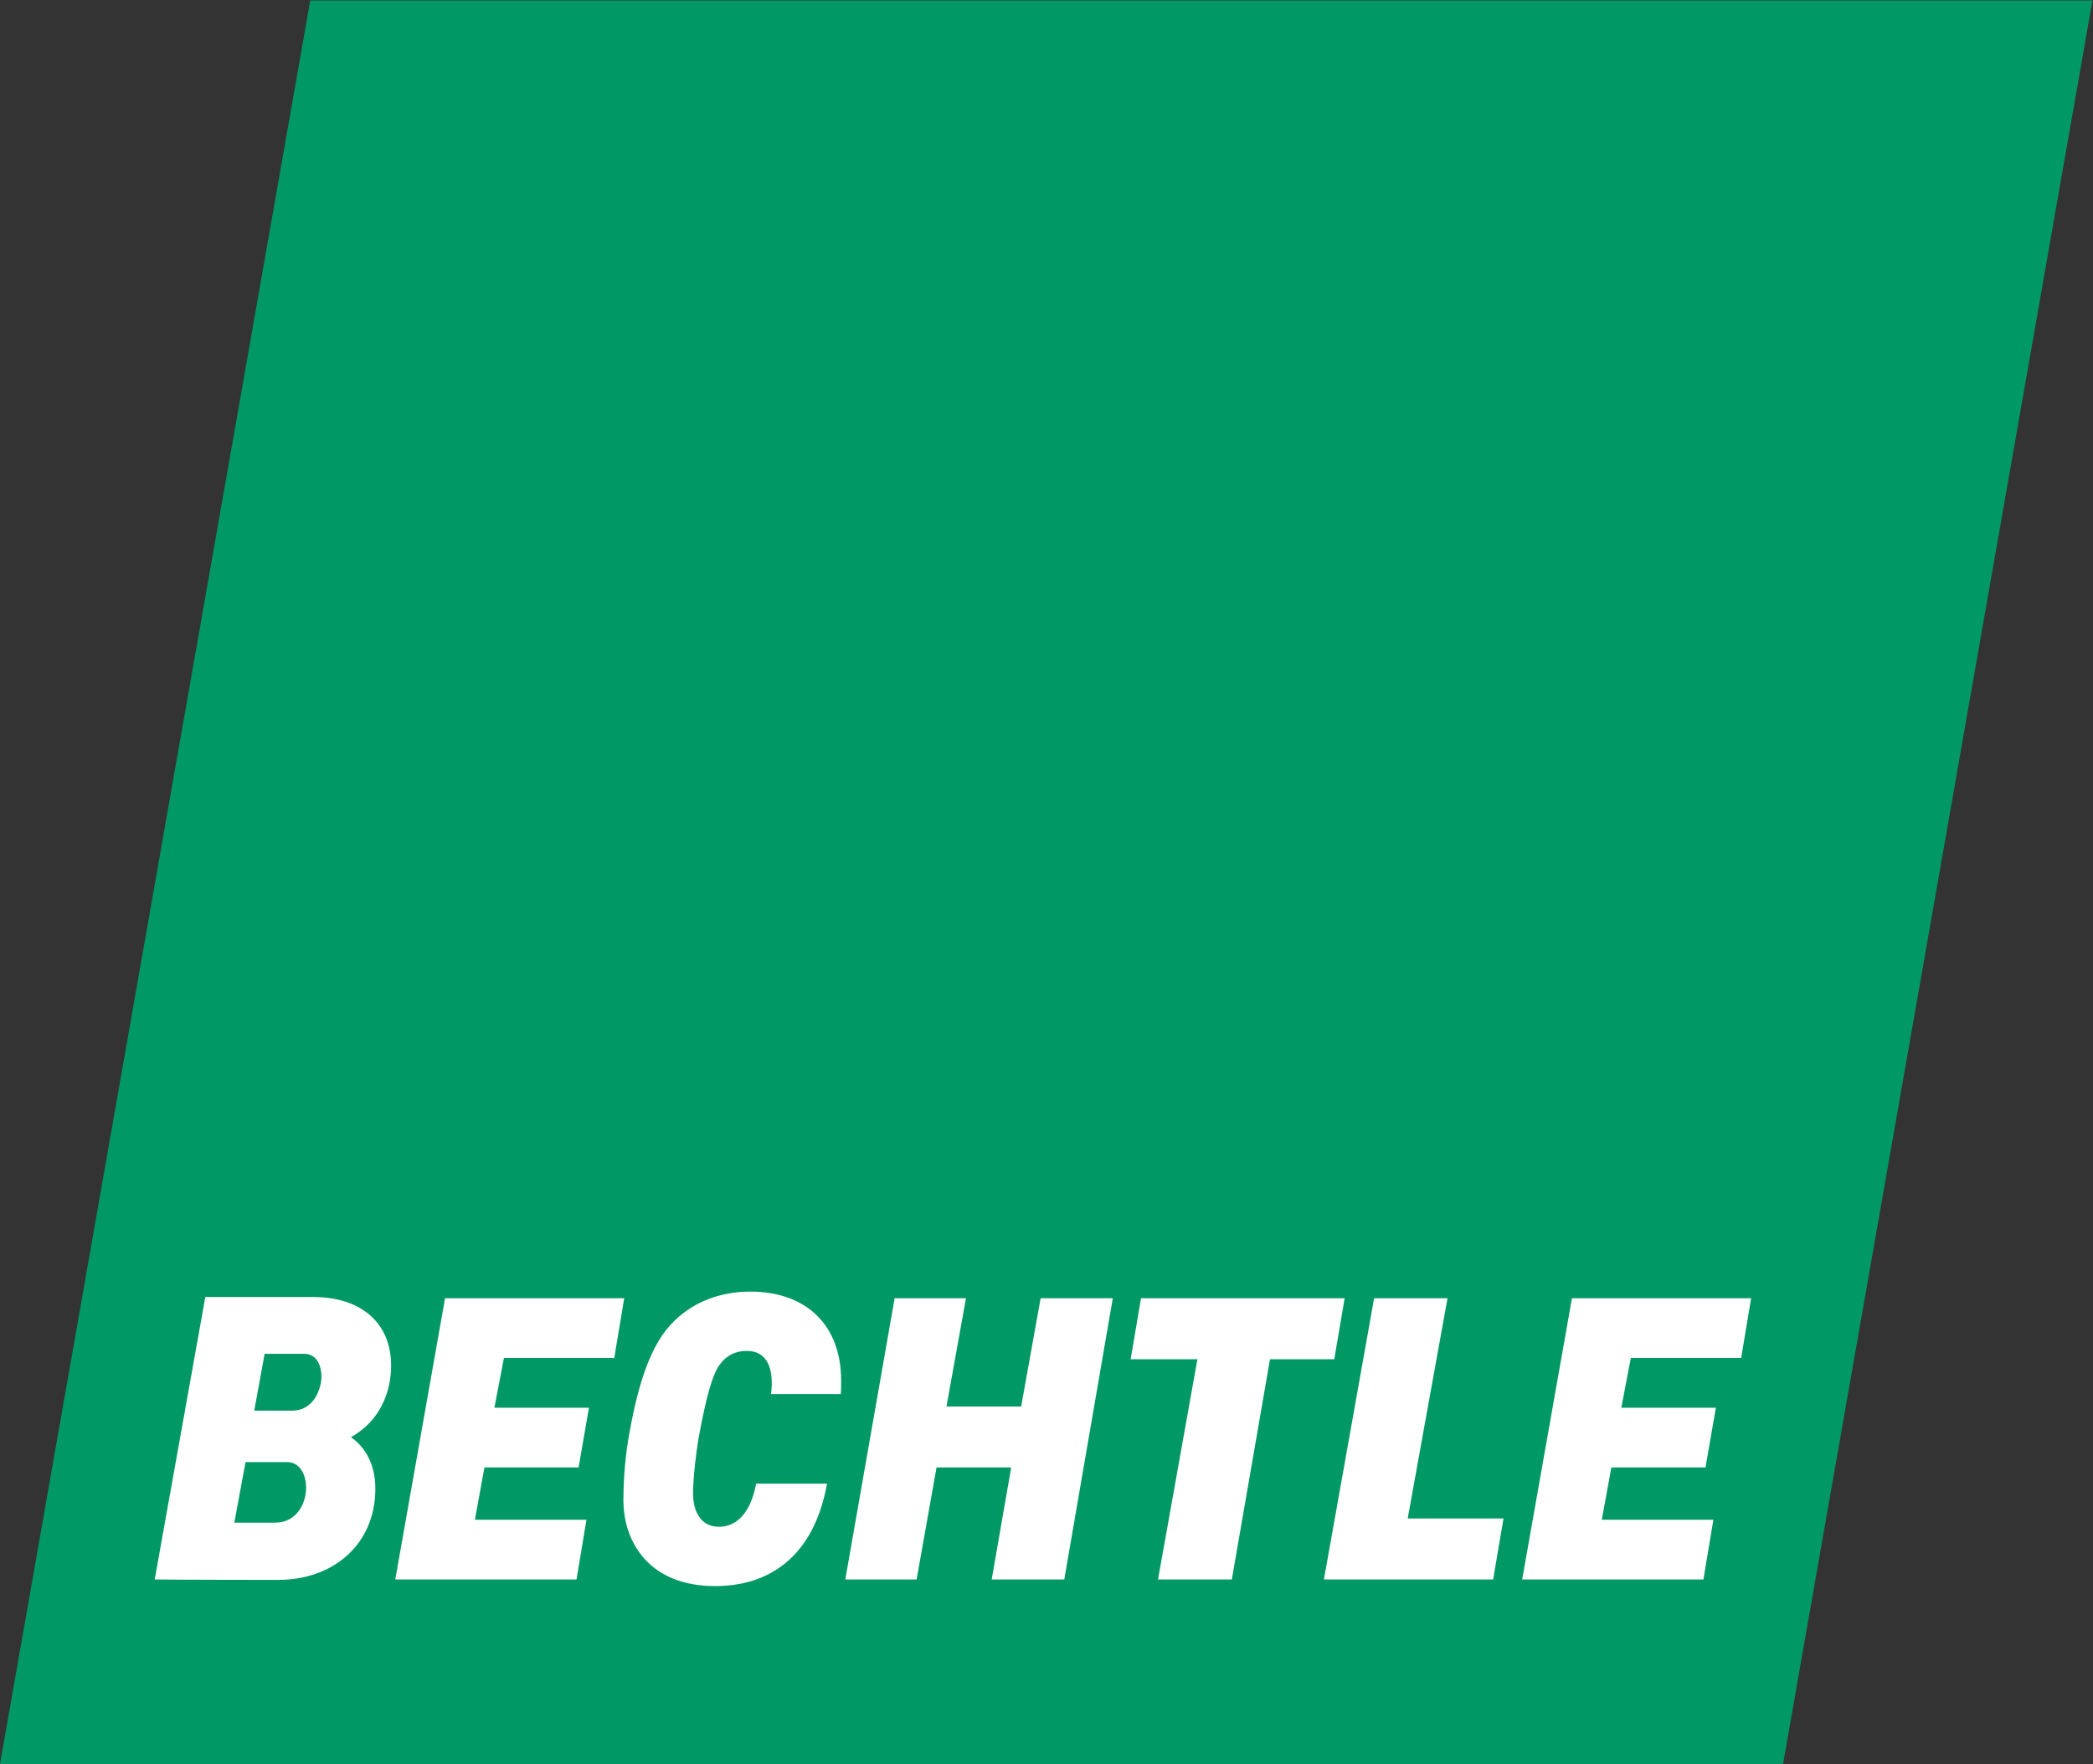 <?xml version="1.0" encoding="UTF-8" standalone="no"?>
<!-- Created with Inkscape (http://www.inkscape.org/) -->

<svg
   version="1.1"
   id="svg2"
   width="941.733"
   height="793.707"
   viewBox="0 0 941.733 793.707"
   xmlns="http://www.w3.org/2000/svg"
   xmlns:svg="http://www.w3.org/2000/svg">
  <rect x="0" y="0" width="941.733" height="793.707" fill="#333333" stroke="none"/>
  <defs
     id="defs6" />
  <g
     id="g10"
     transform="matrix(1.333,0,0,-1.333,0,793.707)">
    <g
       id="g12"
       transform="scale(0.1)">
      <path
         d="M 7062.99,5952.79 H 1047.21 L 0,0 h 6018.59 l 1044.4,5952.79"
         style="fill:#009865;fill-opacity:1;fill-rule:nonzero;stroke:none"
         id="path14" />
      <path
         d="m 1320.2,1345.39 c 0,-86.8 -35,-186.19 -135.79,-242.19 47.6,-32.21 82.6,-91 82.6,-173.61 0,-188.988 -142.81,-307.988 -327.596,-307.988 -303.809,0 -417.207,1.398 -417.207,1.398 l 170.801,953.4 h 364.002 c 162.4,0 263.19,-88.2 263.19,-231.01 v 0"
         style="fill:#ffffff;fill-opacity:1;fill-rule:nonzero;stroke:none"
         id="path16" />
      <path
         d="M 828.809,1019.2 790.996,814.801 h 138.613 c 67.188,0 103.591,58.789 103.591,118.988 0,36.402 -16.79,85.411 -64.391,85.411 h -140"
         style="fill:#009865;fill-opacity:1;fill-rule:nonzero;stroke:none"
         id="path18" />
      <path
         d="m 893.203,1384.59 -35,-191.8 h 127.402 c 78.395,0 99.395,81.21 99.395,114.8 0,32.21 -12.6,77 -58.79,77 H 893.203"
         style="fill:#009865;fill-opacity:1;fill-rule:nonzero;stroke:none"
         id="path20" />
      <path
         d="m 2602.6,1248.79 c 11.19,89.61 -15.41,145.6 -81.21,145.6 -46.19,0 -72.8,-20.99 -91,-44.8 -25.19,-32.19 -47.6,-113.4 -72.79,-252 -8.4,-50.39 -18.21,-133 -18.21,-184.801 0,-60.199 26.61,-111.988 86.8,-111.988 65.8,0 109.2,54.59 126,145.597 H 2791.6 C 2746.8,698.59 2595.59,600.602 2413.59,600.602 c -221.19,0 -309.39,146.988 -309.39,291.187 0,39.203 2.79,121.801 16.8,205.801 26.6,154.01 64.39,298.21 140,382.21 75.6,83.99 176.4,114.79 271.6,114.79 190.39,0 306.6,-114.79 306.6,-299.59 0,-18.21 0,-32.21 -1.41,-46.21 H 2602.6"
         style="fill:#ffffff;fill-opacity:1;fill-rule:nonzero;stroke:none"
         id="path22" />
      <path
         d="m 3592.4,623 h -245 l 65.8,377.99 H 3161.19 L 3093.98,623 H 2853.2 l 166.59,949.2 h 240.8 l -65.8,-365.41 h 252.01 l 65.8,365.41 h 243.59 L 3592.4,623"
         style="fill:#ffffff;fill-opacity:1;fill-rule:nonzero;stroke:none"
         id="path24" />
      <path
         d="M 4503.79,1366.4 H 4286.8 L 4157.99,623 h -249.2 l 133.01,743.4 h -225.41 l 35,205.8 h 687.4 l -35,-205.8"
         style="fill:#ffffff;fill-opacity:1;fill-rule:nonzero;stroke:none"
         id="path26" />
      <path
         d="m 5040,623 h -571.21 l 169.41,949.2 H 4886 L 4751.6,828.789 H 5075 L 5040,623"
         style="fill:#ffffff;fill-opacity:1;fill-rule:nonzero;stroke:none"
         id="path28" />
      <path
         d="m 5877.19,1370.6 h -372.4 l -32.19,-168.01 h 319.2 l -35,-201.6 h -317.82 l -32.18,-176.4 h 376.6 L 5749.79,623 h -611.8 L 5306,1572.2 h 604.8 l -33.61,-201.6"
         style="fill:#ffffff;fill-opacity:1;fill-rule:nonzero;stroke:none"
         id="path30" />
      <path
         d="M 2073.4,1370.6 H 1701 l -32.21,-168.01 h 319.2 l -35,-201.6 H 1635.2 l -32.21,-176.4 h 376.6 L 1946,623 h -611.8 l 168.01,949.2 h 604.78 l -33.59,-201.6"
         style="fill:#ffffff;fill-opacity:1;fill-rule:nonzero;stroke:none"
         id="path32" />
    </g>
  </g>
</svg>
